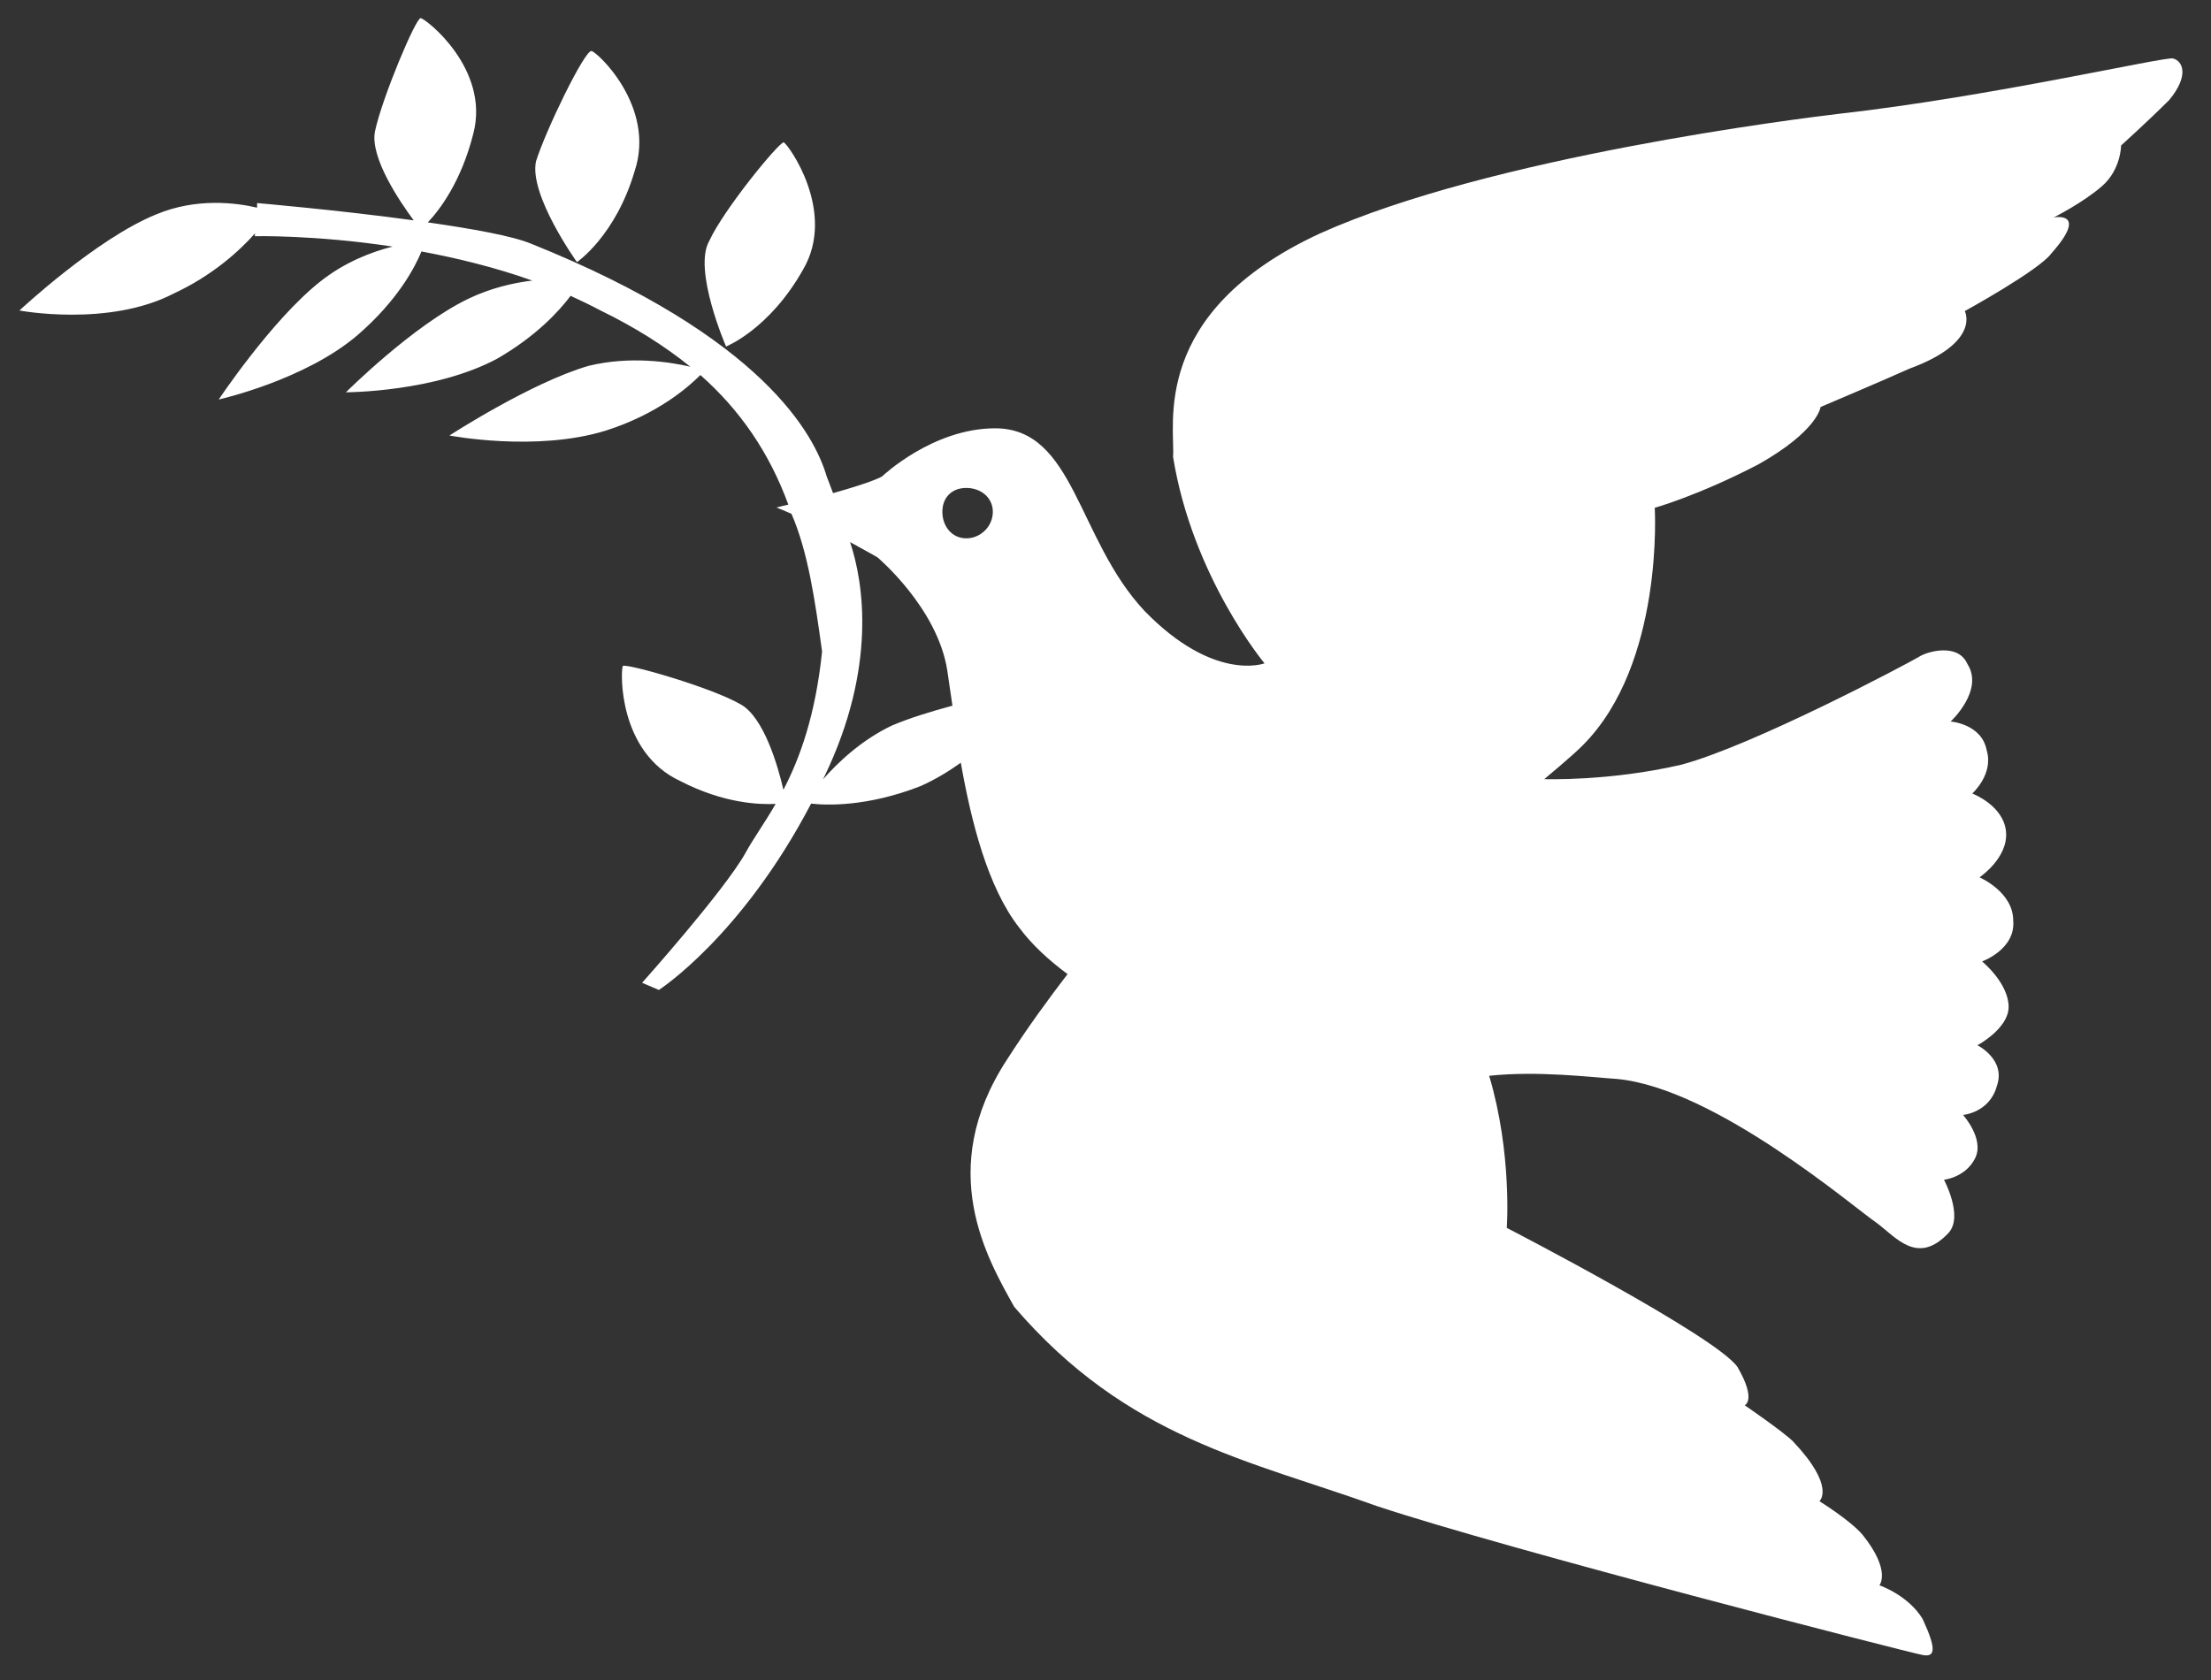 <svg width="75" height="57" viewBox="0 0 75 57" fill="none" xmlns="http://www.w3.org/2000/svg">
<rect x="0" y="0" width="75" height="57" fill="#333333" stroke="none"/>
<path d="M21.528 5.805C22.261 3.606 20.226 1.73 20.06 1.73C19.816 1.73 18.514 4.417 18.182 5.473C17.937 6.616 19.571 8.893 19.571 8.893C19.571 8.893 20.882 8.004 21.528 5.805Z" fill="white"/>
<path d="M27.241 9.147C28.386 7.193 26.752 4.916 26.585 4.828C26.419 4.828 24.55 7.105 24.061 8.17C23.494 9.147 24.629 11.756 24.629 11.756C24.629 11.756 26.096 11.18 27.241 9.147Z" fill="white"/>
<path d="M73.711 1.984C73.467 1.906 67.519 3.284 62.382 3.861C61.071 4.017 50.554 5.317 44.763 7.926C38.971 10.613 39.871 14.444 39.792 15.499C40.448 19.574 42.894 22.506 42.894 22.506C42.894 22.506 41.182 23.161 38.814 20.718C36.535 18.275 36.447 14.532 33.756 14.532C31.633 14.532 29.921 16.164 29.921 16.164C29.921 16.164 29.657 16.34 28.258 16.731L28.043 16.164C27.632 14.776 25.92 11.444 18.015 8.268C17.379 8.004 16.009 7.76 14.512 7.545C14.904 7.134 15.647 6.167 16.058 4.525C16.626 2.326 14.424 0.616 14.268 0.616C14.101 0.616 12.967 3.304 12.722 4.447C12.536 5.326 13.554 6.831 14.033 7.476C11.47 7.125 8.721 6.89 8.721 6.89V7.046C8.016 6.88 6.666 6.704 5.306 7.271C3.271 8.092 0.659 10.535 0.659 10.535C0.659 10.535 3.672 11.102 5.874 9.968C7.204 9.353 8.124 8.512 8.652 7.916L8.642 8.014C8.642 8.014 10.668 7.965 13.319 8.366C12.614 8.542 11.685 8.893 10.844 9.568C9.21 10.867 7.419 13.555 7.419 13.555C7.419 13.555 10.354 12.9 12.145 11.356C13.485 10.193 14.072 9.079 14.297 8.532C15.501 8.757 16.792 9.069 18.054 9.519C17.408 9.597 16.645 9.773 15.892 10.134C14.013 11.034 11.734 13.31 11.734 13.31C11.734 13.31 14.747 13.31 16.87 12.167C18.171 11.415 18.954 10.574 19.355 10.037C19.698 10.193 20.04 10.359 20.373 10.535C21.537 11.102 22.544 11.737 23.415 12.441C22.73 12.284 21.39 12.069 19.971 12.411C18.015 12.978 15.246 14.776 15.246 14.776C15.246 14.776 18.181 15.343 20.549 14.61C22.359 14.034 23.396 13.086 23.758 12.724C25.117 13.926 26.096 15.363 26.742 17.122C26.614 17.151 26.487 17.18 26.34 17.219C26.507 17.288 26.683 17.356 26.849 17.434C27.407 18.724 27.642 20.337 27.886 22.105C27.661 24.275 27.133 25.721 26.575 26.796C26.389 25.995 25.91 24.324 25.117 23.894C24.139 23.327 21.282 22.506 21.126 22.594C21.048 22.76 20.96 25.526 23.083 26.503C24.54 27.255 25.744 27.304 26.311 27.275C25.93 27.939 25.548 28.457 25.284 28.946C24.55 30.246 21.781 33.344 21.781 33.344L22.349 33.588C22.349 33.588 25.147 31.79 27.514 27.265C28.013 27.324 29.412 27.383 31.232 26.669C31.712 26.454 32.171 26.18 32.592 25.878C32.944 27.871 33.502 30.099 34.568 31.467C35.018 32.073 35.596 32.591 36.212 33.05C35.576 33.881 34.871 34.839 34.157 35.953C31.712 39.696 33.502 42.715 34.402 44.337C38.237 48.813 42.395 49.546 46.709 51.1C51.112 52.566 64.73 56.064 65.219 56.152C65.63 56.23 65.709 55.986 65.219 54.931C64.73 54.119 63.752 53.787 63.752 53.787C63.752 53.787 64.163 53.299 63.184 52.077C62.774 51.588 61.717 50.934 61.717 50.934C61.717 50.934 62.284 50.445 60.817 48.901C60.494 48.578 59.183 47.679 59.183 47.679C59.183 47.679 59.594 47.513 58.938 46.38C58.205 45.324 51.112 41.66 51.112 41.66C51.112 41.66 51.298 39.129 50.515 36.5C52.149 36.324 53.988 36.549 54.859 36.608C58.205 36.93 62.93 41.005 63.664 41.494C64.319 41.982 65.053 42.959 66.11 41.816C66.599 41.249 65.943 40.028 65.943 40.028C65.943 40.028 66.677 39.95 67 39.295C67.323 38.64 66.589 37.829 66.589 37.829C66.589 37.829 67.489 37.751 67.734 36.852C68.057 35.953 67.078 35.464 67.078 35.464C67.078 35.464 68.135 34.897 68.135 34.164C68.135 33.353 67.235 32.62 67.235 32.62C67.235 32.62 68.379 32.21 68.291 31.233C68.291 30.256 67.147 29.767 67.147 29.767C67.147 29.767 68.125 29.112 68.047 28.223C67.969 27.324 66.902 26.923 66.902 26.923C66.902 26.923 67.636 26.268 67.391 25.457C67.225 24.558 66.168 24.48 66.168 24.48C66.168 24.48 67.313 23.425 66.736 22.526C66.413 21.793 65.347 22.115 65.102 22.281C64.691 22.526 59.477 25.291 57.031 25.946C54.585 26.513 52.384 26.435 52.384 26.435C52.384 26.435 53.362 25.623 53.685 25.291C56.454 22.526 56.131 17.229 56.131 17.229C56.131 17.229 57.598 16.819 59.633 15.763C61.668 14.62 61.756 13.809 61.756 13.809C61.756 13.809 63.879 12.91 64.769 12.509C67.215 11.61 66.648 10.555 66.648 10.555C66.648 10.555 69.172 9.167 69.583 8.6C70.884 7.134 69.661 7.379 69.661 7.379C69.661 7.379 70.639 6.89 71.295 6.323C71.95 5.756 71.95 4.936 71.95 4.936C71.95 4.936 72.85 4.124 73.584 3.392C74.279 2.551 74.034 2.063 73.711 1.984ZM30.254 24.617C29.207 25.115 28.415 25.878 27.916 26.444C27.935 26.405 27.955 26.366 27.974 26.327C29.735 22.663 29.305 19.789 28.835 18.392C29.393 18.695 29.765 18.91 29.765 18.91C29.765 18.91 31.799 20.62 32.132 22.741C32.181 23.083 32.24 23.493 32.308 23.943C31.584 24.138 30.851 24.363 30.254 24.617ZM32.778 18.265C32.289 18.265 31.966 17.855 31.966 17.366C31.966 16.877 32.289 16.555 32.778 16.555C33.267 16.555 33.678 16.877 33.678 17.366C33.678 17.855 33.267 18.265 32.778 18.265Z" fill="white"/>
</svg>
